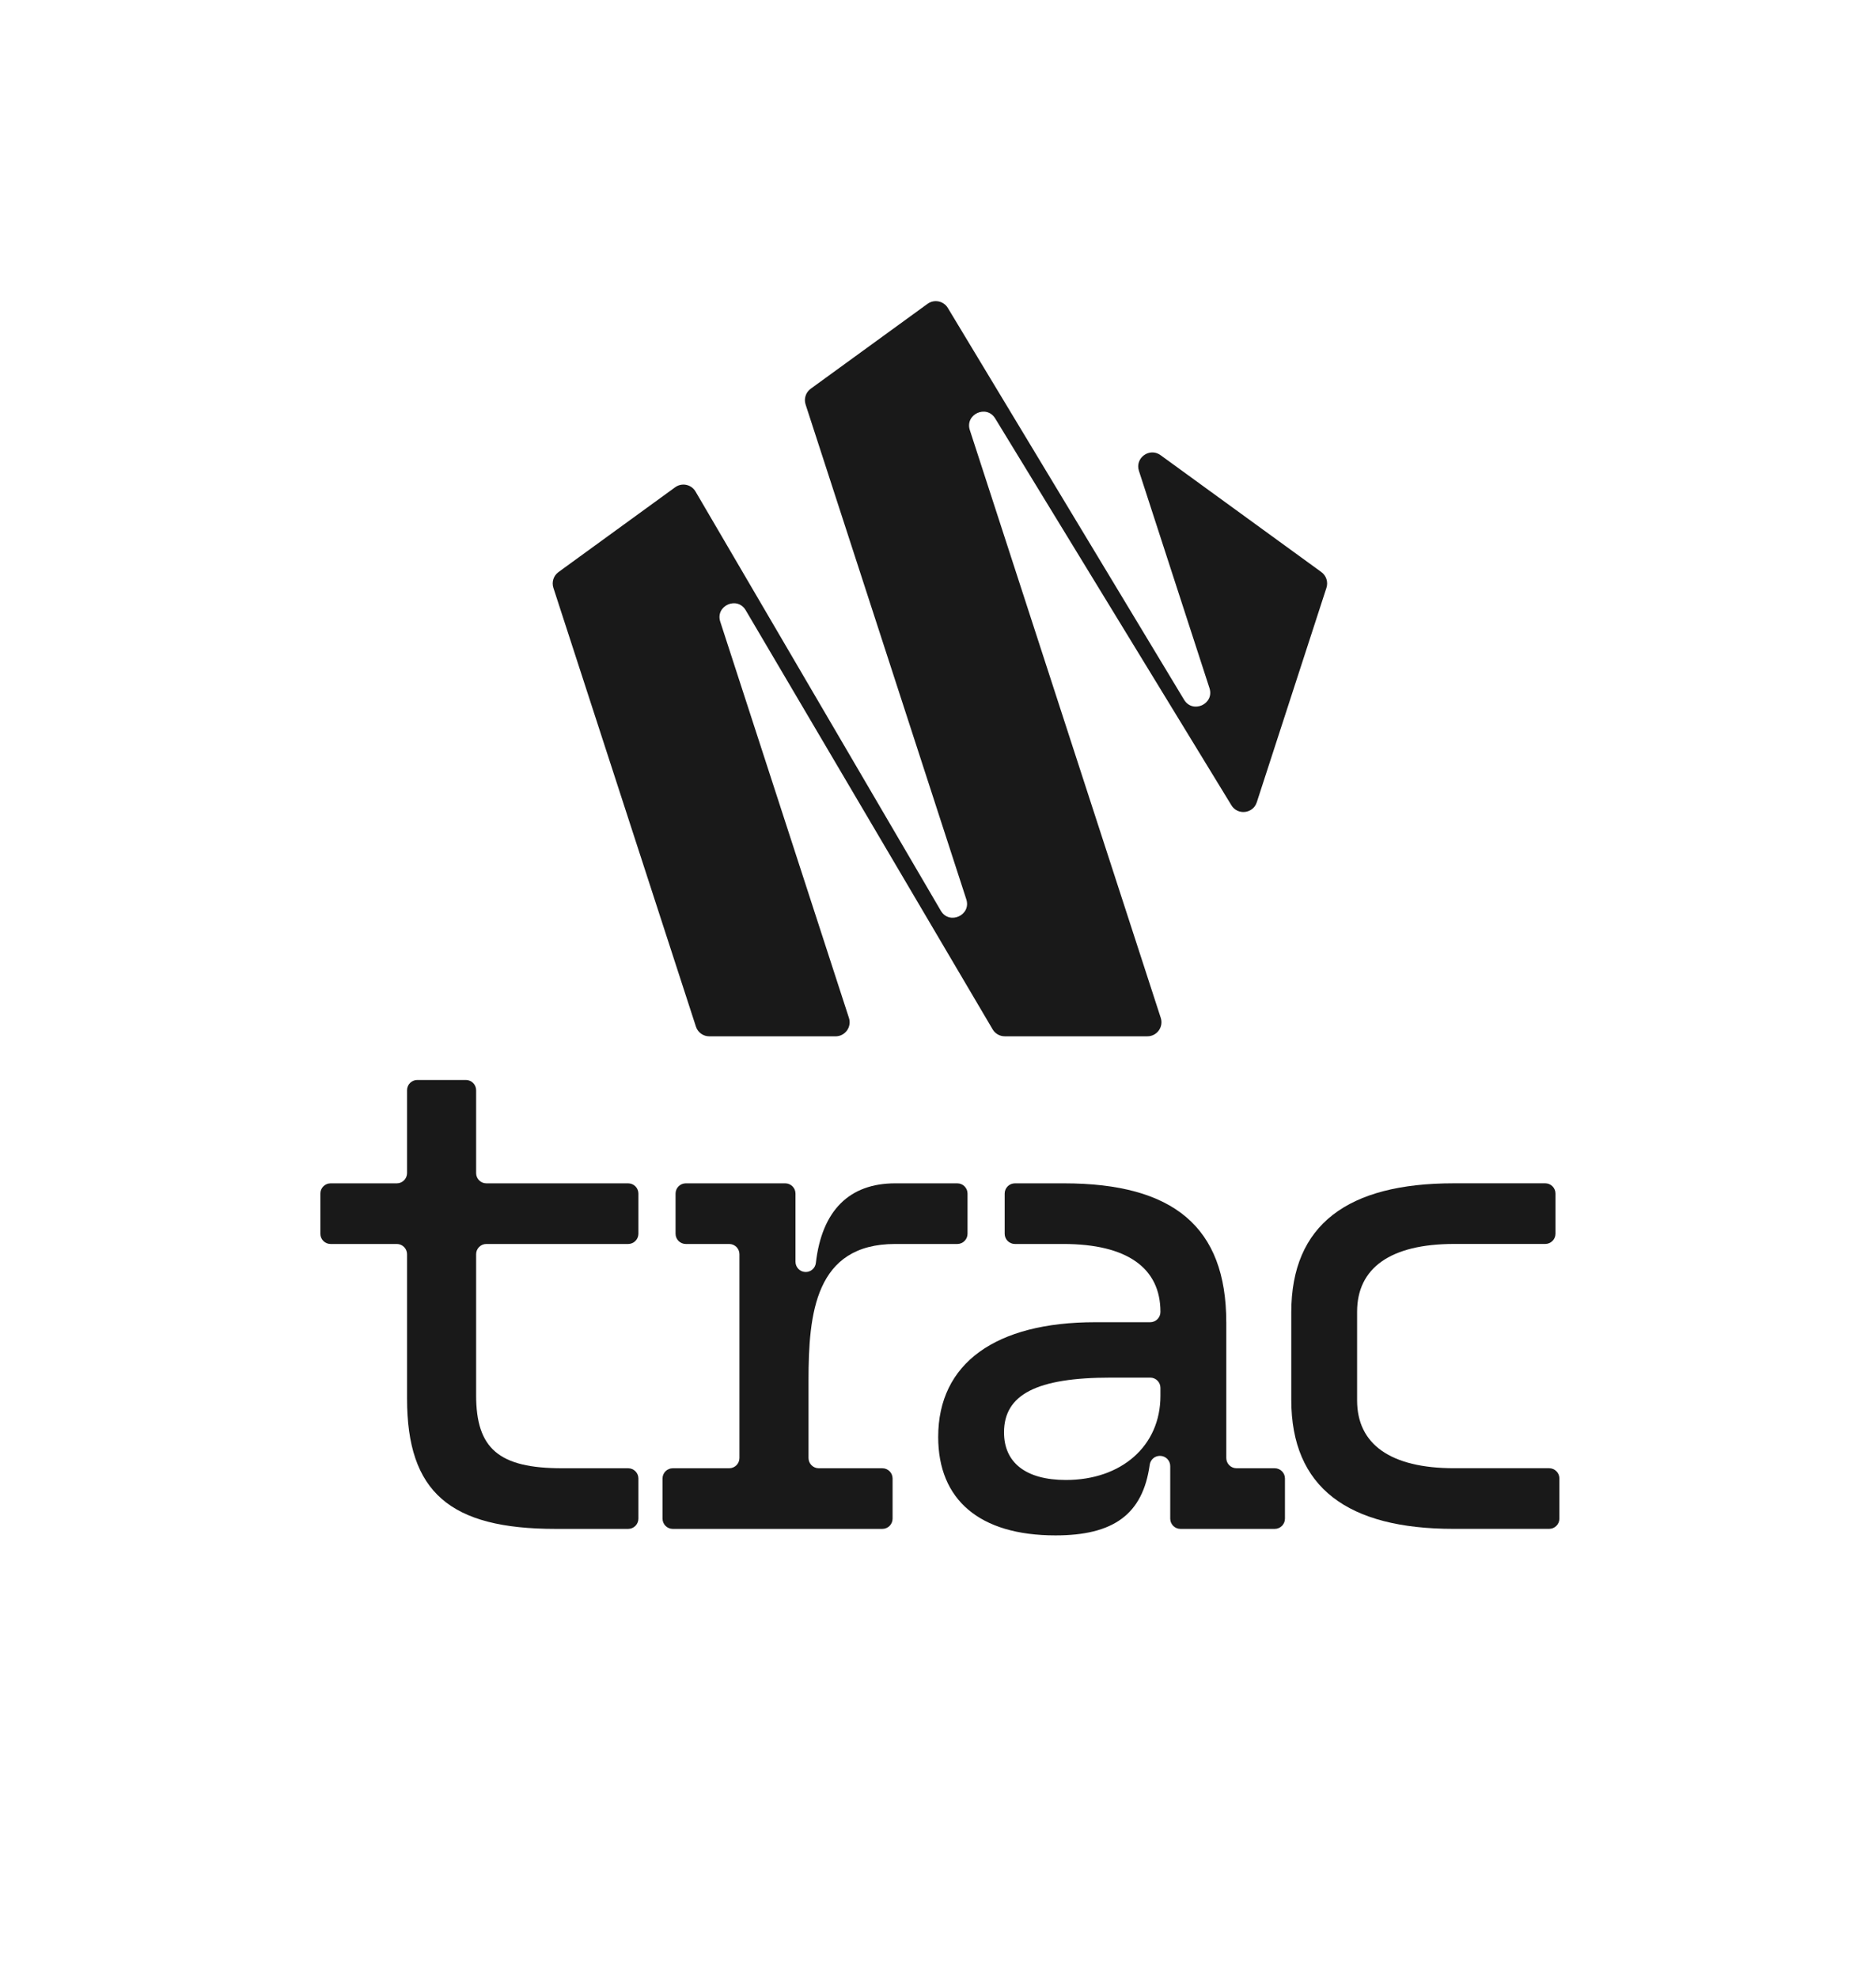 <svg width="167" height="176" viewBox="0 0 167 176" fill="none" xmlns="http://www.w3.org/2000/svg">
<path d="M89.442 92.218C89 92.218 88.589 91.983 88.365 91.602L66.384 54.306C65.626 53.018 63.654 53.904 64.118 55.328L75.572 90.582C75.835 91.391 75.231 92.22 74.383 92.22H63.139C62.598 92.22 62.117 91.872 61.95 91.355L49.261 52.307C49.094 51.792 49.278 51.227 49.715 50.908L60.102 43.361C60.701 42.926 61.544 43.103 61.916 43.741L83.749 81.041C84.505 82.334 86.482 81.447 86.018 80.022L71.713 35.994C71.546 35.479 71.73 34.913 72.167 34.594L82.567 27.038C83.159 26.608 83.996 26.777 84.375 27.403L105.406 62.268C106.174 63.541 108.127 62.65 107.667 61.236L101.387 41.904C101.012 40.752 102.332 39.792 103.313 40.505L117.626 50.906C118.063 51.225 118.247 51.79 118.08 52.305L111.877 71.395C111.546 72.412 110.176 72.572 109.62 71.661L88.592 37.238C87.819 35.972 85.876 36.866 86.335 38.277L103.33 90.579C103.593 91.389 102.989 92.218 102.141 92.218H89.442Z" fill="#191919"/>
<path d="M109.161 117.661C109.161 109.191 104.461 105.303 94.715 105.303H90.346C89.844 105.303 89.435 105.711 89.435 106.214V109.788C89.435 110.29 89.844 110.699 90.346 110.699H94.657C100.343 110.699 103.301 112.845 103.301 116.733V116.75C103.301 117.252 102.892 117.661 102.39 117.661H97.499C88.623 117.661 83.517 121.317 83.517 127.873C83.517 133.443 87.173 136.632 93.961 136.632C99.118 136.632 101.733 134.765 102.346 130.345C102.409 129.893 102.791 129.555 103.248 129.555H103.262C103.765 129.555 104.173 129.963 104.173 130.466V135.141C104.173 135.644 104.582 136.053 105.084 136.053H113.474C113.977 136.053 114.385 135.644 114.385 135.141V131.568C114.385 131.065 113.977 130.657 113.474 130.657H110.074C109.572 130.657 109.163 130.248 109.163 129.746V117.661H109.161ZM103.301 124.217C103.301 128.685 99.819 131.7 94.889 131.7C91.291 131.7 89.377 130.135 89.377 127.464C89.377 124.098 92.277 122.59 98.891 122.59H102.39C102.892 122.59 103.301 122.999 103.301 123.501V124.217Z" fill="#191919"/>
<path d="M120.808 116.73C120.808 112.842 123.766 110.696 129.452 110.696H137.557C138.059 110.696 138.468 110.288 138.468 109.785V106.211C138.468 105.709 138.059 105.3 137.557 105.3H129.394C119.996 105.3 114.948 108.957 114.948 116.788V124.562C114.948 132.394 119.996 136.05 129.394 136.05H137.905C138.407 136.05 138.816 135.642 138.816 135.139V131.565C138.816 131.062 138.407 130.654 137.905 130.654H129.452C123.766 130.654 120.808 128.508 120.808 124.62V116.73Z" fill="#191919"/>
<path d="M79.689 110.699H85.218C85.721 110.699 86.129 110.29 86.129 109.788V106.214C86.129 105.711 85.721 105.303 85.218 105.303H79.689C75.62 105.303 73.167 107.7 72.626 112.393C72.573 112.85 72.184 113.193 71.725 113.193C71.222 113.193 70.814 112.784 70.814 112.282V106.214C70.814 105.711 70.405 105.303 69.903 105.303H61.049C60.546 105.303 60.138 105.711 60.138 106.214V109.788C60.138 110.29 60.546 110.699 61.049 110.699H64.913C65.415 110.699 65.824 111.107 65.824 111.61V129.746C65.824 130.248 65.415 130.657 64.913 130.657H59.889C59.386 130.657 58.978 131.065 58.978 131.568V135.141C58.978 135.644 59.386 136.053 59.889 136.053H78.546C79.049 136.053 79.457 135.644 79.457 135.141V131.568C79.457 131.065 79.049 130.657 78.546 130.657H72.885C72.382 130.657 71.974 130.248 71.974 129.746V122.825C71.974 116.907 72.554 110.699 79.689 110.699Z" fill="#191919"/>
<path d="M56.83 109.788V106.214C56.83 105.711 56.421 105.303 55.919 105.303H43.295C42.792 105.303 42.384 104.894 42.384 104.392V97.017C42.384 96.514 41.976 96.106 41.473 96.106H37.145C36.642 96.106 36.234 96.514 36.234 97.017V104.392C36.234 104.894 35.826 105.303 35.323 105.303H29.429C28.927 105.303 28.518 105.711 28.518 106.214V109.788C28.518 110.29 28.927 110.699 29.429 110.699H35.323C35.826 110.699 36.234 111.107 36.234 111.61V124.449C36.234 132.802 40.062 136.053 49.462 136.053H55.919C56.421 136.053 56.83 135.644 56.83 135.141V131.568C56.83 131.065 56.421 130.657 55.919 130.657H50.042C44.414 130.657 42.384 128.917 42.384 124.159V111.61C42.384 111.107 42.792 110.699 43.295 110.699H55.919C56.421 110.699 56.83 110.29 56.83 109.788Z" fill="#191919"/>
</svg>
